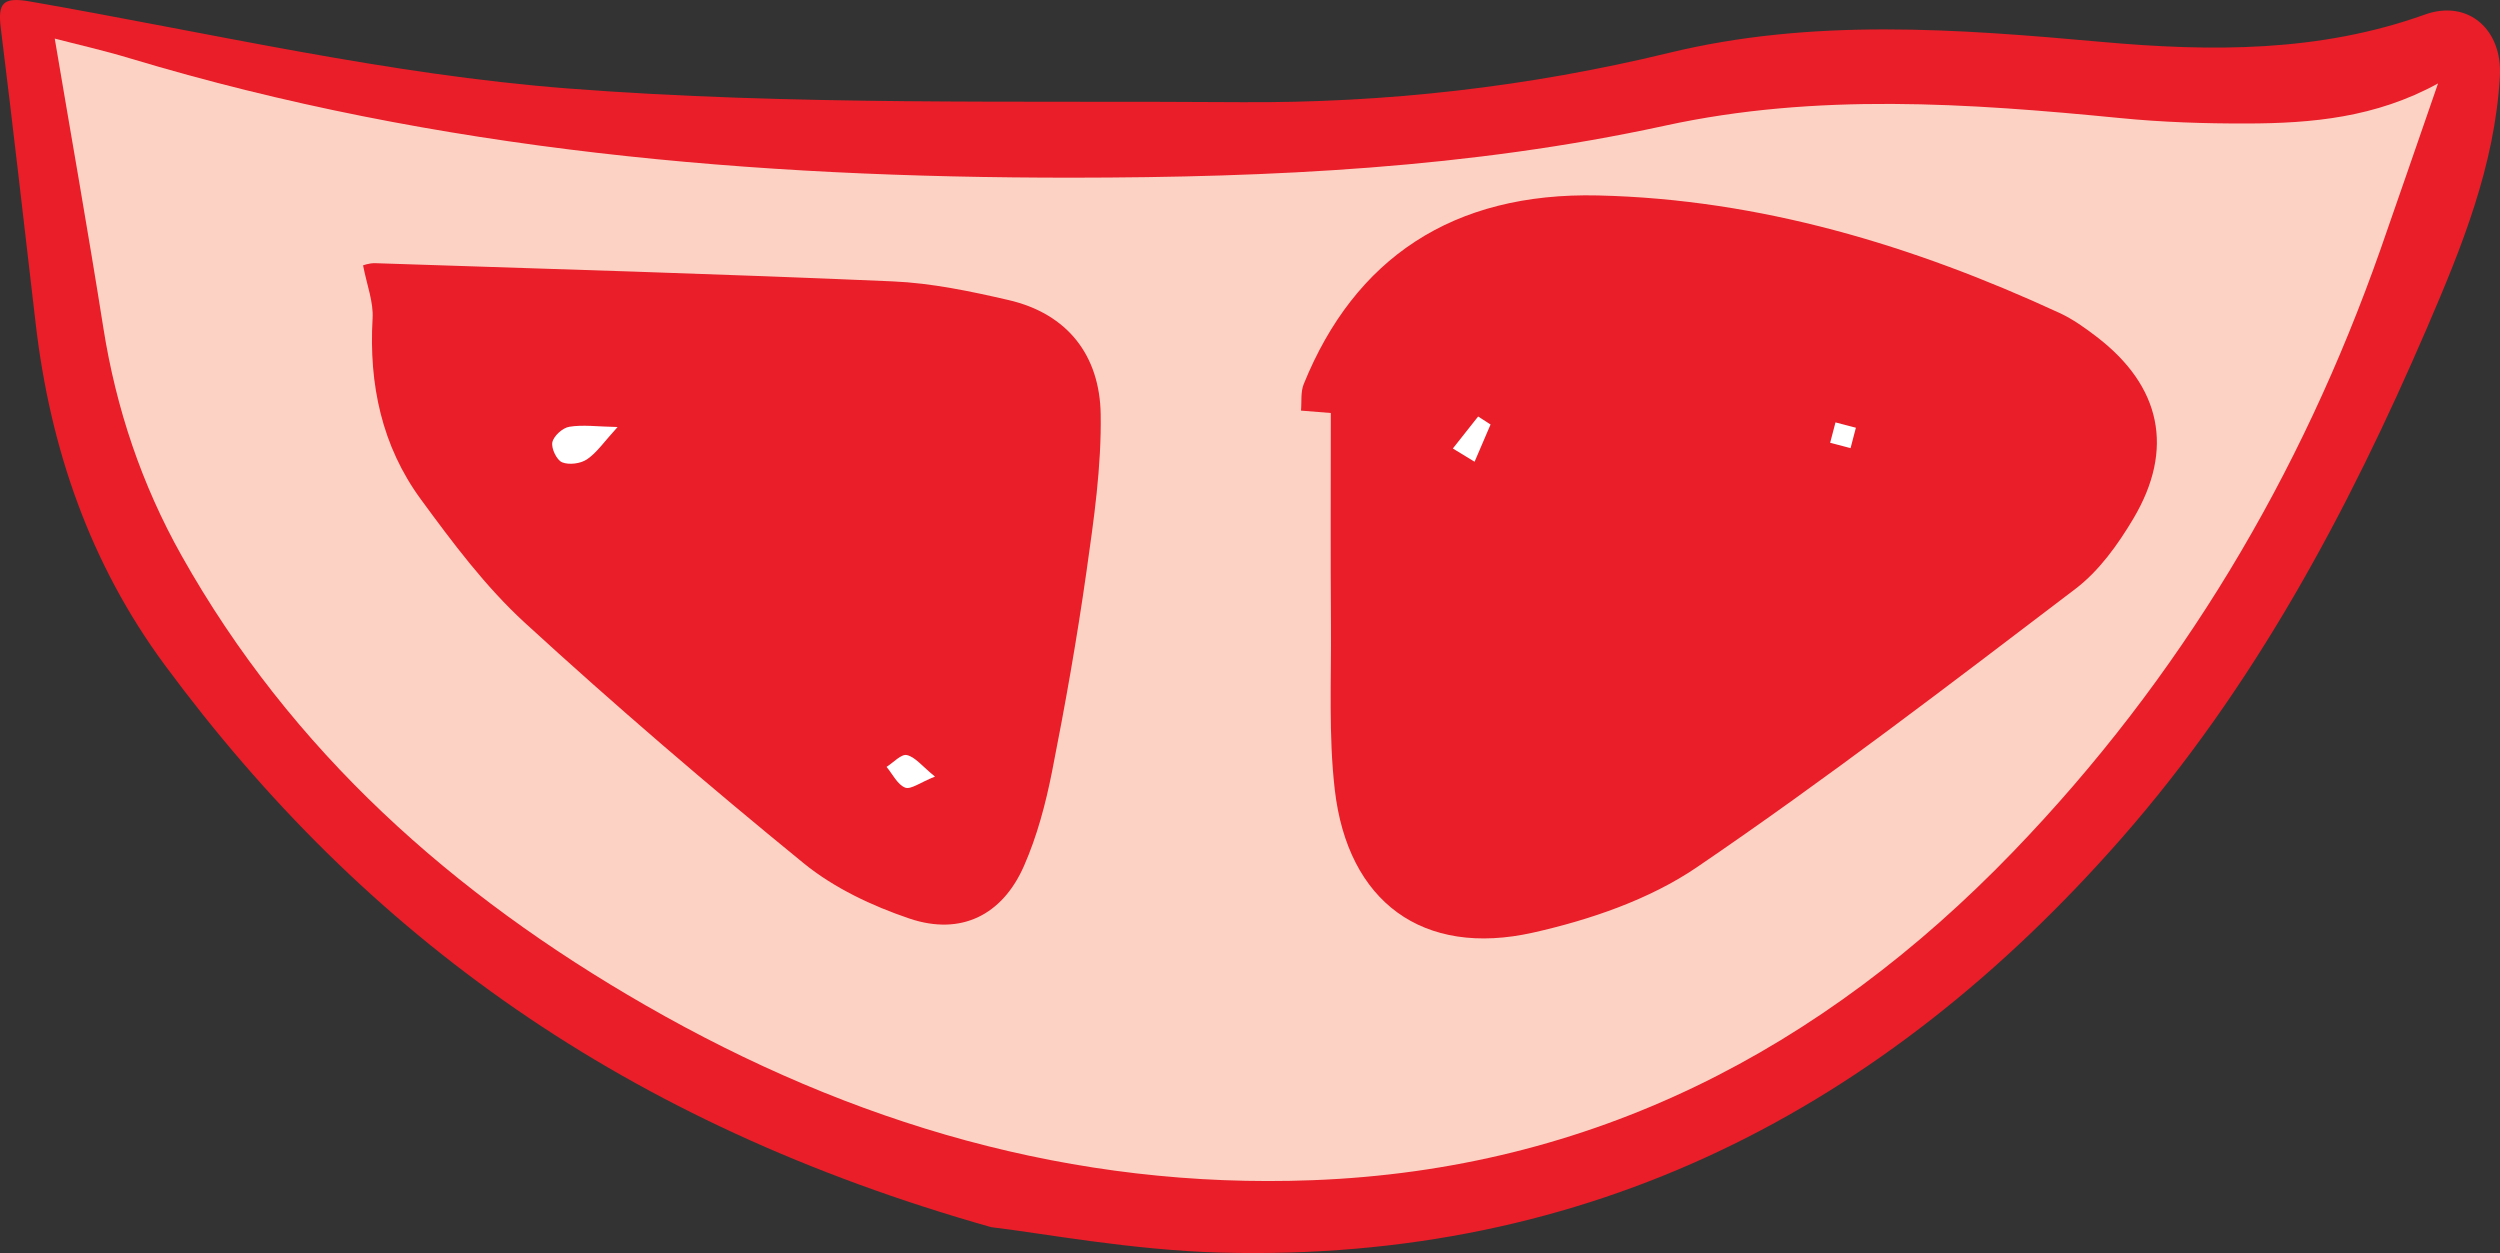 <svg version="1.1" id="图层_1" x="0px" y="0px" width="49.231px" height="24.676px" viewBox="0 0 49.231 24.676" enable-background="new 0 0 49.231 24.676" xml:space="preserve" xmlns:xml="http://www.w3.org/XML/1998/namespace" xmlns="http://www.w3.org/2000/svg" xmlns:xlink="http://www.w3.org/1999/xlink">
  <rect x="0" y="0" width="49.231" height="24.676" fill="#333333" stroke="none"/>
  <g>
    <path fill="#E91E28" d="M47.751,0.287c-2.081,0.746-4.212,0.731-6.364,0.538c-2.849-0.256-5.688-0.472-8.521,0.216
		c-2.765,0.671-5.587,0.991-8.43,0.971C20.02,1.98,15.59,2.081,11.195,1.743c-3.56-0.274-7.079-1.1-10.611-1.715
		C0.058-0.064-0.045,0.06,0.015,0.549c0.242,1.944,0.461,3.89,0.689,5.836c0.287,2.45,1.068,4.716,2.542,6.712
		c3.947,5.344,9.059,9.028,16.274,11.069c0.974,0.113,2.746,0.453,4.528,0.501c7.23,0.19,13.036-2.809,17.731-8.161
		c2.613-2.979,4.454-6.428,6.012-10.044c0.687-1.594,1.338-3.198,1.438-4.962C49.281,0.583,48.603-0.019,47.751,0.287z" class="color c1"/>
    <path fill="#FCD2C5" d="M48.011,1.643c-0.401,1.156-0.763,2.212-1.132,3.265c-1.57,4.467-3.945,8.453-7.234,11.863
		c-3.768,3.906-8.3,6.262-13.801,6.47c-4.717,0.179-9.075-1.113-13.135-3.446c-3.788-2.176-6.969-4.999-9.135-8.856
		C2.791,9.544,2.288,8.051,2.037,6.468C1.733,4.543,1.392,2.625,1.078,0.76c0.417,0.109,0.959,0.231,1.488,0.391
		c6.051,1.821,12.26,2.35,18.546,2.348C25.04,3.496,28.94,3.312,32.79,2.474c2.975-0.648,5.967-0.442,8.961-0.149
		c0.828,0.082,1.664,0.109,2.497,0.107C45.52,2.429,46.78,2.318,48.011,1.643z" class="color c2"/>
    <path fill="#E91E28" d="M42.012,10.211c-0.303,0.511-0.678,1.034-1.144,1.387c-2.454,1.866-4.904,3.745-7.451,5.479
		c-0.937,0.638-2.105,1.036-3.225,1.288c-2.176,0.489-3.652-0.606-3.907-2.815c-0.123-1.07-0.067-2.162-0.075-3.243
		c-0.01-1.394-0.003-2.787-0.003-4.174c-0.256-0.02-0.421-0.033-0.587-0.047c0.016-0.176-0.01-0.367,0.054-0.523
		c1.002-2.472,2.931-3.781,5.797-3.714c3.189,0.074,6.201,0.982,9.086,2.314c0.262,0.121,0.504,0.295,0.735,0.472
		C42.554,7.604,42.825,8.841,42.012,10.211z M20.716,15.2c0.259-1.308,0.492-2.623,0.679-3.943c0.146-1.028,0.297-2.069,0.28-3.102
		c-0.019-1.152-0.648-1.977-1.818-2.247c-0.748-0.173-1.515-0.334-2.279-0.367c-3.394-0.147-6.789-0.246-10.184-0.358
		C7.264,5.178,7.133,5.231,7.15,5.227c0.076,0.392,0.208,0.724,0.187,1.048c-0.074,1.297,0.183,2.51,0.95,3.557
		c0.626,0.854,1.273,1.721,2.049,2.432c1.781,1.633,3.618,3.208,5.49,4.735c0.597,0.487,1.348,0.841,2.085,1.09
		c1.009,0.34,1.828-0.064,2.255-1.04C20.423,16.464,20.591,15.829,20.716,15.2z" class="color c1"/>
    <path fill="#FFFFFF" d="M29.353,8.359c-0.105,0.244-0.21,0.489-0.315,0.734c-0.143-0.087-0.285-0.175-0.428-0.261
		c0.166-0.21,0.332-0.42,0.498-0.63C29.189,8.254,29.271,8.307,29.353,8.359z M12.162,8.409c-0.267,0.292-0.407,0.504-0.602,0.636
		c-0.126,0.086-0.355,0.115-0.491,0.059c-0.107-0.044-0.217-0.276-0.192-0.395c0.027-0.125,0.203-0.285,0.335-0.305
		C11.479,8.36,11.759,8.401,12.162,8.409z M18.412,15.293c-0.291,0.115-0.477,0.261-0.588,0.217
		c-0.152-0.06-0.246-0.266-0.366-0.408c0.135-0.085,0.29-0.258,0.4-0.233C18.023,14.906,18.154,15.083,18.412,15.293z M36.145,8.318
		l0.402,0.105l-0.105,0.402L36.04,8.719L36.145,8.318z" class="color c3"/>
  </g>
</svg>